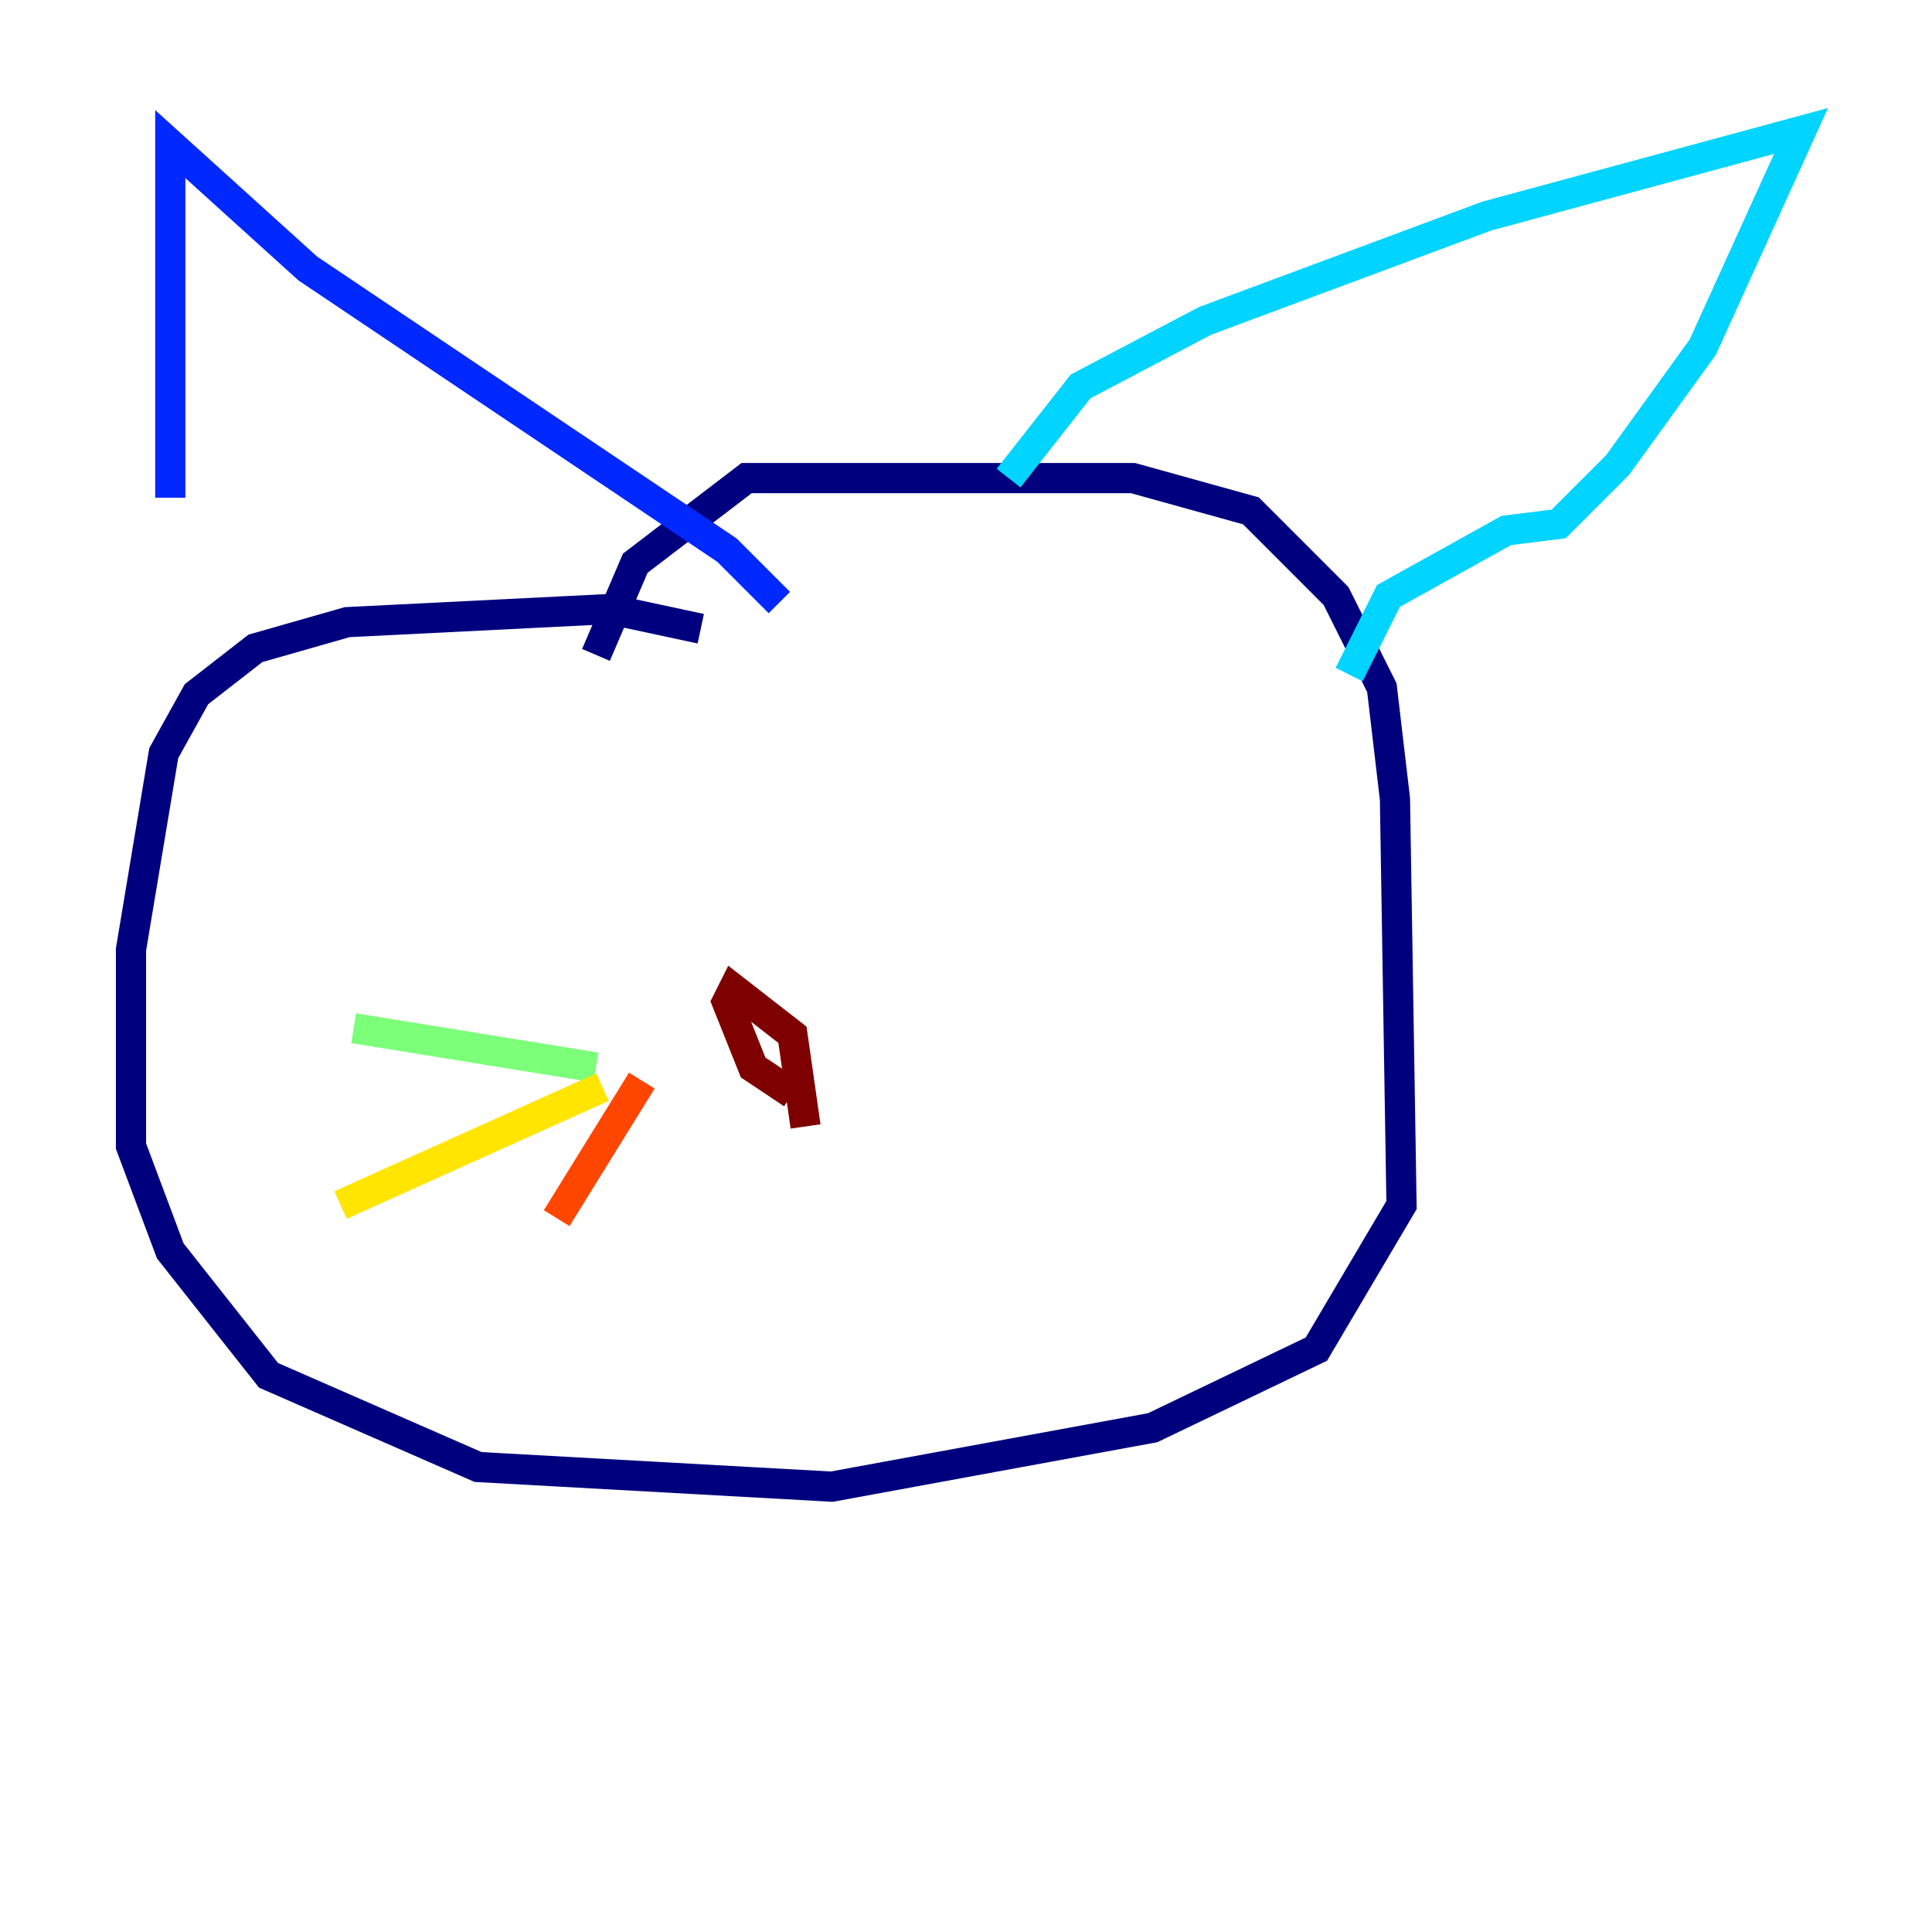 <?xml version="1.0" encoding="utf-8" ?>
<svg baseProfile="tiny" height="128" version="1.2" viewBox="0,0,128,128" width="128" xmlns="http://www.w3.org/2000/svg" xmlns:ev="http://www.w3.org/2001/xml-events" xmlns:xlink="http://www.w3.org/1999/xlink"><defs /><polyline fill="none" points="46.427,41.654 40.352,40.352 22.997,41.22 16.922,42.956 13.017,45.993 10.848,49.898 8.678,62.915 8.678,75.932 11.281,82.875 17.79,91.119 31.675,97.193 55.105,98.495 76.366,94.59 87.214,89.383 92.854,79.837 92.42,52.936 91.552,45.559 88.515,39.485 82.875,33.844 75.064,31.675 49.464,31.675 42.088,37.315 39.485,43.39" stroke="#00007f" stroke-width="2" /><polyline fill="none" points="11.281,32.976 11.281,9.546 20.393,17.79 48.163,36.447 51.634,39.919" stroke="#0028ff" stroke-width="2" /><polyline fill="none" points="66.82,31.675 71.593,25.6 79.837,21.261 98.495,14.319 119.322,8.678 112.814,22.997 107.173,30.807 103.268,34.712 99.797,35.146 91.986,39.485 89.383,44.691" stroke="#00d4ff" stroke-width="2" /><polyline fill="none" points="23.43,68.122 39.485,70.725" stroke="#7cff79" stroke-width="2" /><polyline fill="none" points="22.563,79.837 39.919,72.027" stroke="#ffe500" stroke-width="2" /><polyline fill="none" points="36.881,80.705 42.522,71.593" stroke="#ff4600" stroke-width="2" /><polyline fill="none" points="52.502,72.461 49.898,70.725 48.163,66.386 48.597,65.519 52.502,68.556 53.37,74.63" stroke="#7f0000" stroke-width="2" /></svg>